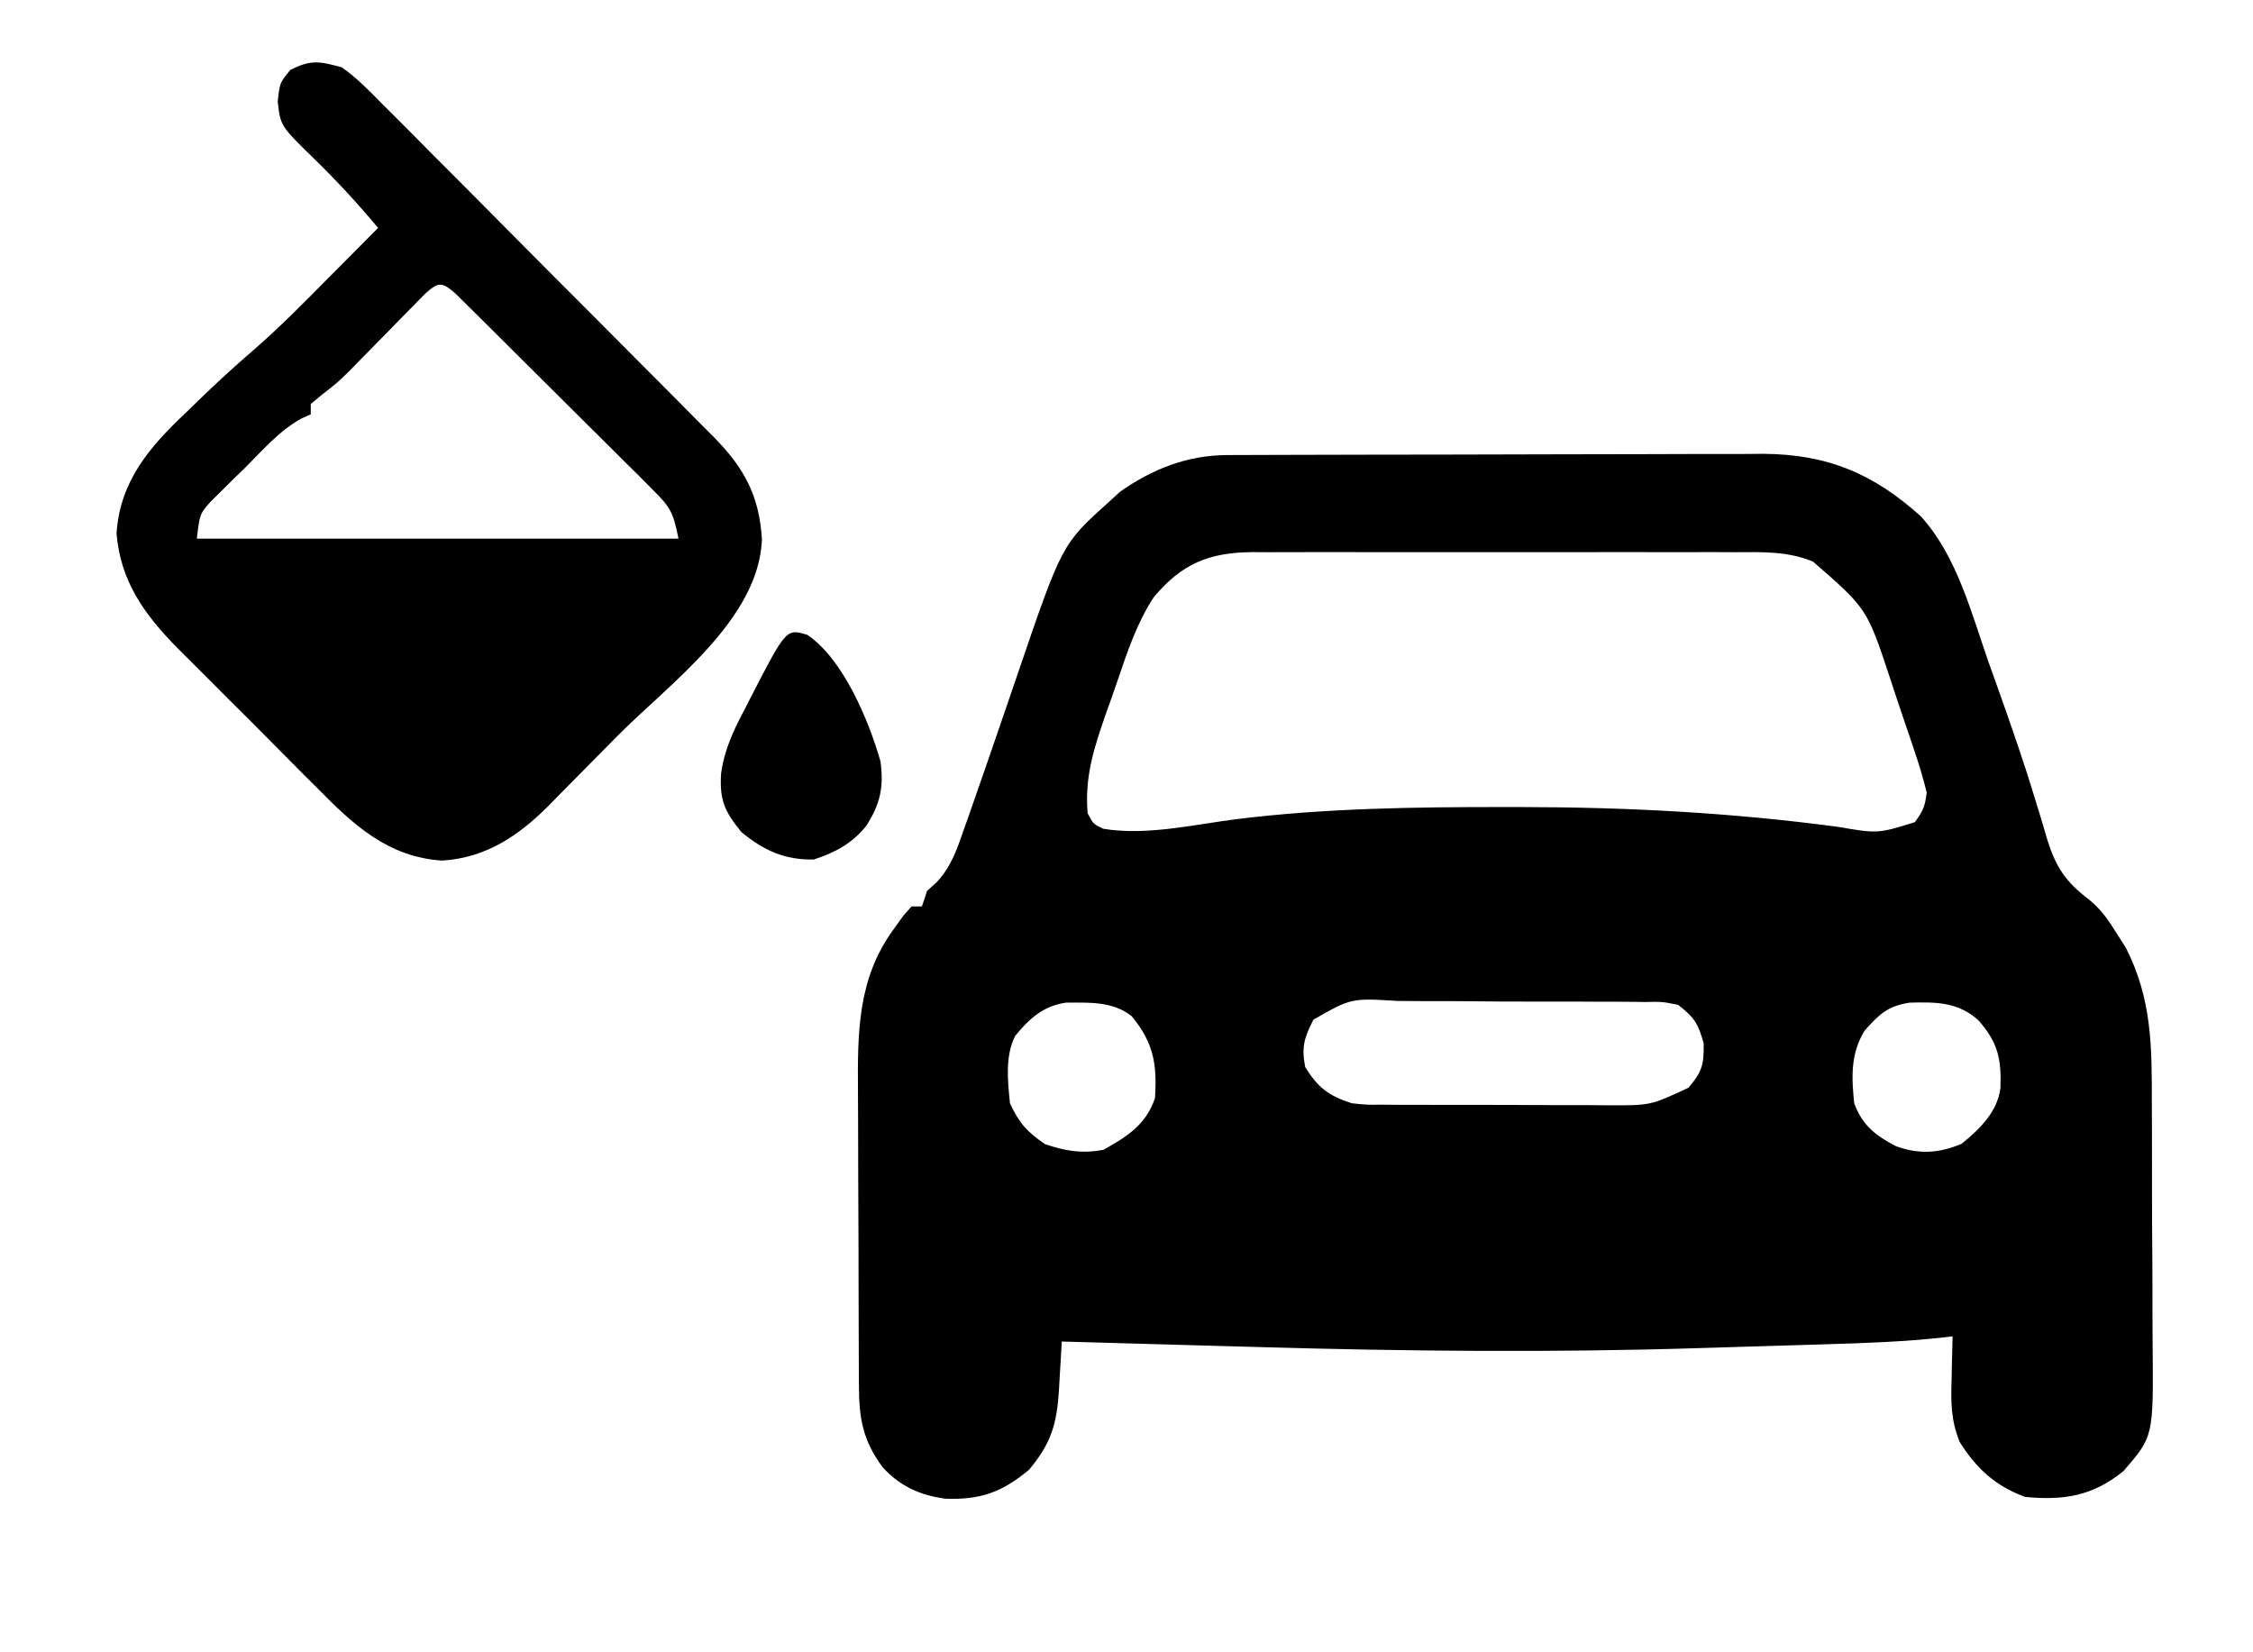 <?xml version="1.0" encoding="UTF-8"?>
<svg version="1.1" xmlns="http://www.w3.org/2000/svg" width="435" height="319">
<path d="M0 0 C2.914 2.059 5.328 4.539 7.815 7.087 C8.563 7.828 9.31 8.57 10.08 9.334 C12.542 11.785 14.982 14.257 17.422 16.73 C19.13 18.442 20.839 20.153 22.549 21.862 C26.129 25.447 29.699 29.041 33.261 32.644 C37.825 37.258 42.408 41.853 46.998 46.44 C50.528 49.971 54.05 53.51 57.57 57.052 C59.257 58.748 60.946 60.443 62.637 62.136 C64.999 64.505 67.352 66.884 69.702 69.266 C70.4 69.963 71.099 70.66 71.818 71.378 C77.694 77.372 80.598 82.672 81.113 91.137 C80.501 106.617 63.361 118.881 53.234 129.061 C51.697 130.61 50.164 132.163 48.635 133.721 C46.401 135.999 44.153 138.262 41.902 140.523 C41.228 141.215 40.554 141.907 39.859 142.619 C34.022 148.43 27.811 152.602 19.394 153.149 C8.942 152.499 2.222 146.249 -4.777 139.117 C-5.76 138.137 -6.743 137.158 -7.728 136.179 C-9.776 134.138 -11.81 132.084 -13.836 130.021 C-16.415 127.397 -19.022 124.802 -21.64 122.216 C-23.671 120.202 -25.688 118.174 -27.701 116.141 C-29.115 114.717 -30.542 113.304 -31.968 111.891 C-38.234 105.465 -42.734 99.159 -43.5 90 C-42.858 80.016 -37.235 73.393 -30.25 66.812 C-29.477 66.058 -28.703 65.303 -27.906 64.525 C-24.383 61.112 -20.799 57.798 -17.078 54.602 C-11.966 50.18 -7.254 45.362 -2.5 40.562 C-1.582 39.64 -0.664 38.718 0.281 37.768 C2.523 35.514 4.763 33.258 7 31 C3.106 26.325 -0.957 21.934 -5.312 17.688 C-11.855 11.302 -11.855 11.302 -12.375 6.625 C-12 3 -12 3 -9.938 0.5 C-5.969 -1.526 -4.296 -1.17 0 0 Z M16.108 43.681 C15.354 44.451 14.601 45.222 13.824 46.016 C12.582 47.274 12.582 47.274 11.314 48.559 C10.448 49.447 9.581 50.335 8.688 51.25 C6.985 52.987 5.281 54.721 3.574 56.453 C2.817 57.228 2.06 58.003 1.28 58.802 C-1 61 -1 61 -3.786 63.159 C-4.517 63.767 -5.247 64.374 -6 65 C-6 65.66 -6 66.32 -6 67 C-6.576 67.253 -7.152 67.506 -7.745 67.766 C-12.039 70.116 -15.248 73.879 -18.688 77.312 C-19.472 78.072 -20.256 78.832 -21.064 79.615 C-21.81 80.357 -22.556 81.099 -23.324 81.863 C-24.346 82.873 -24.346 82.873 -25.389 83.904 C-27.431 86.242 -27.431 86.242 -28 91 C2.69 91 33.38 91 65 91 C63.958 85.79 63.436 84.937 59.879 81.393 C58.568 80.073 58.568 80.073 57.23 78.725 C56.269 77.779 55.309 76.832 54.348 75.887 C53.367 74.908 52.386 73.929 51.407 72.949 C49.356 70.901 47.298 68.86 45.236 66.824 C42.588 64.21 39.953 61.583 37.323 58.952 C35.302 56.931 33.275 54.915 31.247 52.901 C30.273 51.934 29.301 50.966 28.33 49.996 C26.975 48.645 25.613 47.302 24.25 45.96 C23.476 45.193 22.702 44.427 21.904 43.637 C19.299 41.397 18.679 41.397 16.108 43.681 Z " fill="currentColor" transform="translate(66,13)"/>
<path d="M0 0 C1.463 -0.009 1.463 -0.009 2.956 -0.017 C4.552 -0.019 4.552 -0.019 6.18 -0.021 C7.306 -0.026 8.432 -0.031 9.591 -0.036 C13.32 -0.05 17.049 -0.057 20.777 -0.063 C23.371 -0.068 25.964 -0.074 28.558 -0.08 C33.305 -0.089 38.051 -0.095 42.798 -0.098 C49.765 -0.103 56.731 -0.12 63.698 -0.149 C69.747 -0.174 75.797 -0.181 81.846 -0.183 C84.411 -0.186 86.976 -0.194 89.542 -0.207 C93.139 -0.224 96.735 -0.222 100.332 -0.216 C101.384 -0.225 102.436 -0.234 103.52 -0.244 C115.95 -0.174 124.849 3.549 134.047 11.859 C141.024 19.58 143.762 30.508 147.145 40.14 C147.749 41.832 148.355 43.523 148.961 45.215 C151.393 52.059 153.785 58.898 155.891 65.851 C156.331 67.271 156.331 67.271 156.781 68.719 C157.34 70.528 157.879 72.343 158.397 74.164 C160.079 79.561 161.974 82.391 166.473 85.812 C168.845 87.697 170.303 89.895 171.895 92.453 C172.446 93.315 172.998 94.178 173.566 95.066 C178.668 105.004 178.619 114.31 178.613 125.203 C178.62 126.962 178.628 128.721 178.636 130.481 C178.65 134.155 178.651 137.83 178.645 141.505 C178.64 146.195 178.67 150.885 178.711 155.575 C178.737 159.205 178.739 162.833 178.736 166.462 C178.737 168.191 178.747 169.92 178.765 171.648 C178.929 189.487 178.929 189.487 173.145 196.14 C167.22 200.977 161.609 201.856 154.145 201.14 C148.454 199.061 144.71 195.646 141.512 190.527 C139.791 186.264 139.807 182.803 139.957 178.265 C139.971 177.482 139.984 176.698 139.998 175.89 C140.033 173.973 140.087 172.057 140.145 170.14 C139.592 170.206 139.04 170.272 138.472 170.34 C130.826 171.185 123.189 171.452 115.504 171.676 C114.091 171.719 112.678 171.762 111.266 171.806 C108.311 171.896 105.356 171.984 102.4 172.07 C98.682 172.179 94.964 172.294 91.247 172.41 C62.891 173.293 34.683 173.025 6.33 172.213 C2.012 172.09 -2.307 171.971 -6.625 171.851 C-15.035 171.618 -23.445 171.38 -31.855 171.14 C-31.913 172.175 -31.971 173.21 -32.03 174.277 C-32.112 175.645 -32.195 177.014 -32.277 178.383 C-32.315 179.063 -32.352 179.744 -32.39 180.446 C-32.797 187.02 -33.885 190.797 -38.168 195.89 C-43.389 200.262 -47.582 201.728 -54.328 201.484 C-59.227 200.818 -63.069 199.096 -66.426 195.422 C-70.263 190.247 -71.007 186 -71.017 179.615 C-71.022 178.85 -71.027 178.085 -71.032 177.298 C-71.046 174.765 -71.053 172.232 -71.059 169.699 C-71.064 167.934 -71.07 166.168 -71.076 164.403 C-71.086 160.697 -71.092 156.99 -71.096 153.284 C-71.101 148.555 -71.125 143.827 -71.154 139.098 C-71.172 135.448 -71.178 131.798 -71.179 128.147 C-71.182 126.405 -71.19 124.663 -71.203 122.922 C-71.283 111.552 -71.306 101.057 -64.293 91.515 C-63.694 90.678 -63.094 89.84 -62.477 88.976 C-61.942 88.371 -61.407 87.765 -60.855 87.14 C-60.195 87.14 -59.535 87.14 -58.855 87.14 C-58.525 86.15 -58.195 85.16 -57.855 84.14 C-56.931 83.303 -56.931 83.303 -55.988 82.449 C-53.169 79.398 -52.058 76.061 -50.73 72.203 C-50.443 71.396 -50.155 70.589 -49.858 69.758 C-48.842 66.891 -47.847 64.017 -46.855 61.14 C-46.449 59.963 -46.043 58.786 -45.625 57.573 C-45.19 56.312 -44.755 55.05 -44.32 53.789 C-44.101 53.153 -43.882 52.518 -43.657 51.863 C-42.568 48.701 -41.484 45.536 -40.408 42.369 C-31.825 17.213 -31.825 17.213 -22.855 9.14 C-22.113 8.46 -21.37 7.779 -20.605 7.078 C-14.399 2.705 -7.61 0.027 0 0 Z M-14.133 27.496 C-17.363 32.455 -19.198 37.976 -21.083 43.549 C-21.794 45.645 -22.538 47.726 -23.287 49.808 C-25.602 56.435 -27.466 62.077 -26.855 69.14 C-25.789 71.22 -25.789 71.22 -23.855 72.14 C-15.617 73.527 -6.385 71.352 1.809 70.295 C19.03 68.168 36.249 67.938 53.582 67.953 C55.162 67.953 55.162 67.953 56.774 67.953 C77.32 67.97 97.504 69.044 117.879 71.754 C125.698 73.094 125.698 73.094 132.844 70.871 C134.423 68.769 134.839 67.773 135.145 65.14 C134.483 62.472 133.748 59.968 132.863 57.375 C132.612 56.623 132.361 55.87 132.102 55.095 C131.566 53.503 131.024 51.913 130.478 50.325 C129.654 47.92 128.864 45.506 128.074 43.09 C123.622 29.638 123.622 29.638 113.207 20.576 C108.293 18.527 103.416 18.721 98.164 18.752 C96.538 18.744 96.538 18.744 94.88 18.736 C91.31 18.723 87.741 18.732 84.172 18.742 C81.685 18.74 79.198 18.737 76.712 18.733 C71.506 18.729 66.3 18.735 61.094 18.749 C55.751 18.763 50.408 18.764 45.064 18.749 C38.605 18.732 32.145 18.729 25.686 18.739 C23.226 18.741 20.766 18.739 18.307 18.732 C14.87 18.724 11.433 18.736 7.996 18.752 C6.981 18.746 5.966 18.74 4.921 18.734 C-3.464 18.809 -8.732 20.99 -14.133 27.496 Z M-40.855 112.14 C-42.831 116.092 -42.287 120.834 -41.855 125.14 C-40.066 128.995 -38.592 130.638 -35.105 133.015 C-31.178 134.375 -27.963 134.895 -23.855 134.14 C-19.224 131.606 -15.545 129.209 -13.855 124.14 C-13.432 117.686 -14.084 113.489 -18.355 108.328 C-22.019 105.428 -26.594 105.697 -31.051 105.715 C-35.487 106.388 -38.061 108.748 -40.855 112.14 Z M16.742 108.994 C14.95 112.523 14.4 114.255 15.145 118.14 C17.607 122.154 19.724 123.718 24.145 125.14 C26.989 125.447 26.989 125.447 30.033 125.415 C31.194 125.425 32.356 125.434 33.553 125.444 C34.798 125.443 36.044 125.442 37.328 125.441 C39.26 125.448 39.26 125.448 41.232 125.454 C43.955 125.462 46.677 125.461 49.4 125.456 C52.878 125.45 56.355 125.467 59.833 125.49 C63.165 125.509 66.496 125.505 69.828 125.504 C71.694 125.518 71.694 125.518 73.597 125.532 C81.816 125.572 81.816 125.572 89.145 122.14 C91.78 119.08 92.153 117.644 92.082 113.578 C91.032 109.729 90.259 108.552 87.145 106.14 C84.079 105.522 84.079 105.522 80.619 105.591 C79.973 105.581 79.327 105.571 78.662 105.56 C76.532 105.532 74.403 105.534 72.273 105.539 C70.789 105.531 69.304 105.522 67.82 105.513 C64.711 105.498 61.601 105.499 58.492 105.509 C54.512 105.521 50.534 105.487 46.555 105.44 C43.49 105.411 40.425 105.409 37.359 105.415 C35.893 105.414 34.426 105.404 32.959 105.384 C24.041 104.832 24.041 104.832 16.742 108.994 Z M123.145 111.14 C120.417 115.627 120.63 120.035 121.145 125.14 C122.697 129.341 125.203 131.346 129.18 133.414 C133.573 135.039 137.565 134.822 141.895 132.953 C145.364 130.158 148.823 126.778 149.383 122.187 C149.562 116.638 148.959 113.47 145.145 109.14 C141.204 105.558 136.918 105.581 131.809 105.719 C127.565 106.391 125.976 107.946 123.145 111.14 Z " fill="currentColor" transform="translate(236.855,87.86)"/>
<path d="M0 0 C6.934 4.691 11.9 16.581 14.125 24.438 C14.804 29.446 14.058 32.683 11.391 36.863 C8.616 40.315 5.395 42.023 1.25 43.375 C-4.387 43.488 -8.44 41.623 -12.75 38.062 C-15.967 34.089 -16.967 31.946 -16.652 26.777 C-16.011 22.133 -14.243 18.421 -12.062 14.312 C-11.719 13.636 -11.375 12.959 -11.021 12.262 C-4.071 -1.221 -4.071 -1.221 0 0 Z " fill="currentColor" transform="translate(155.875,122.562)"/>
</svg>
